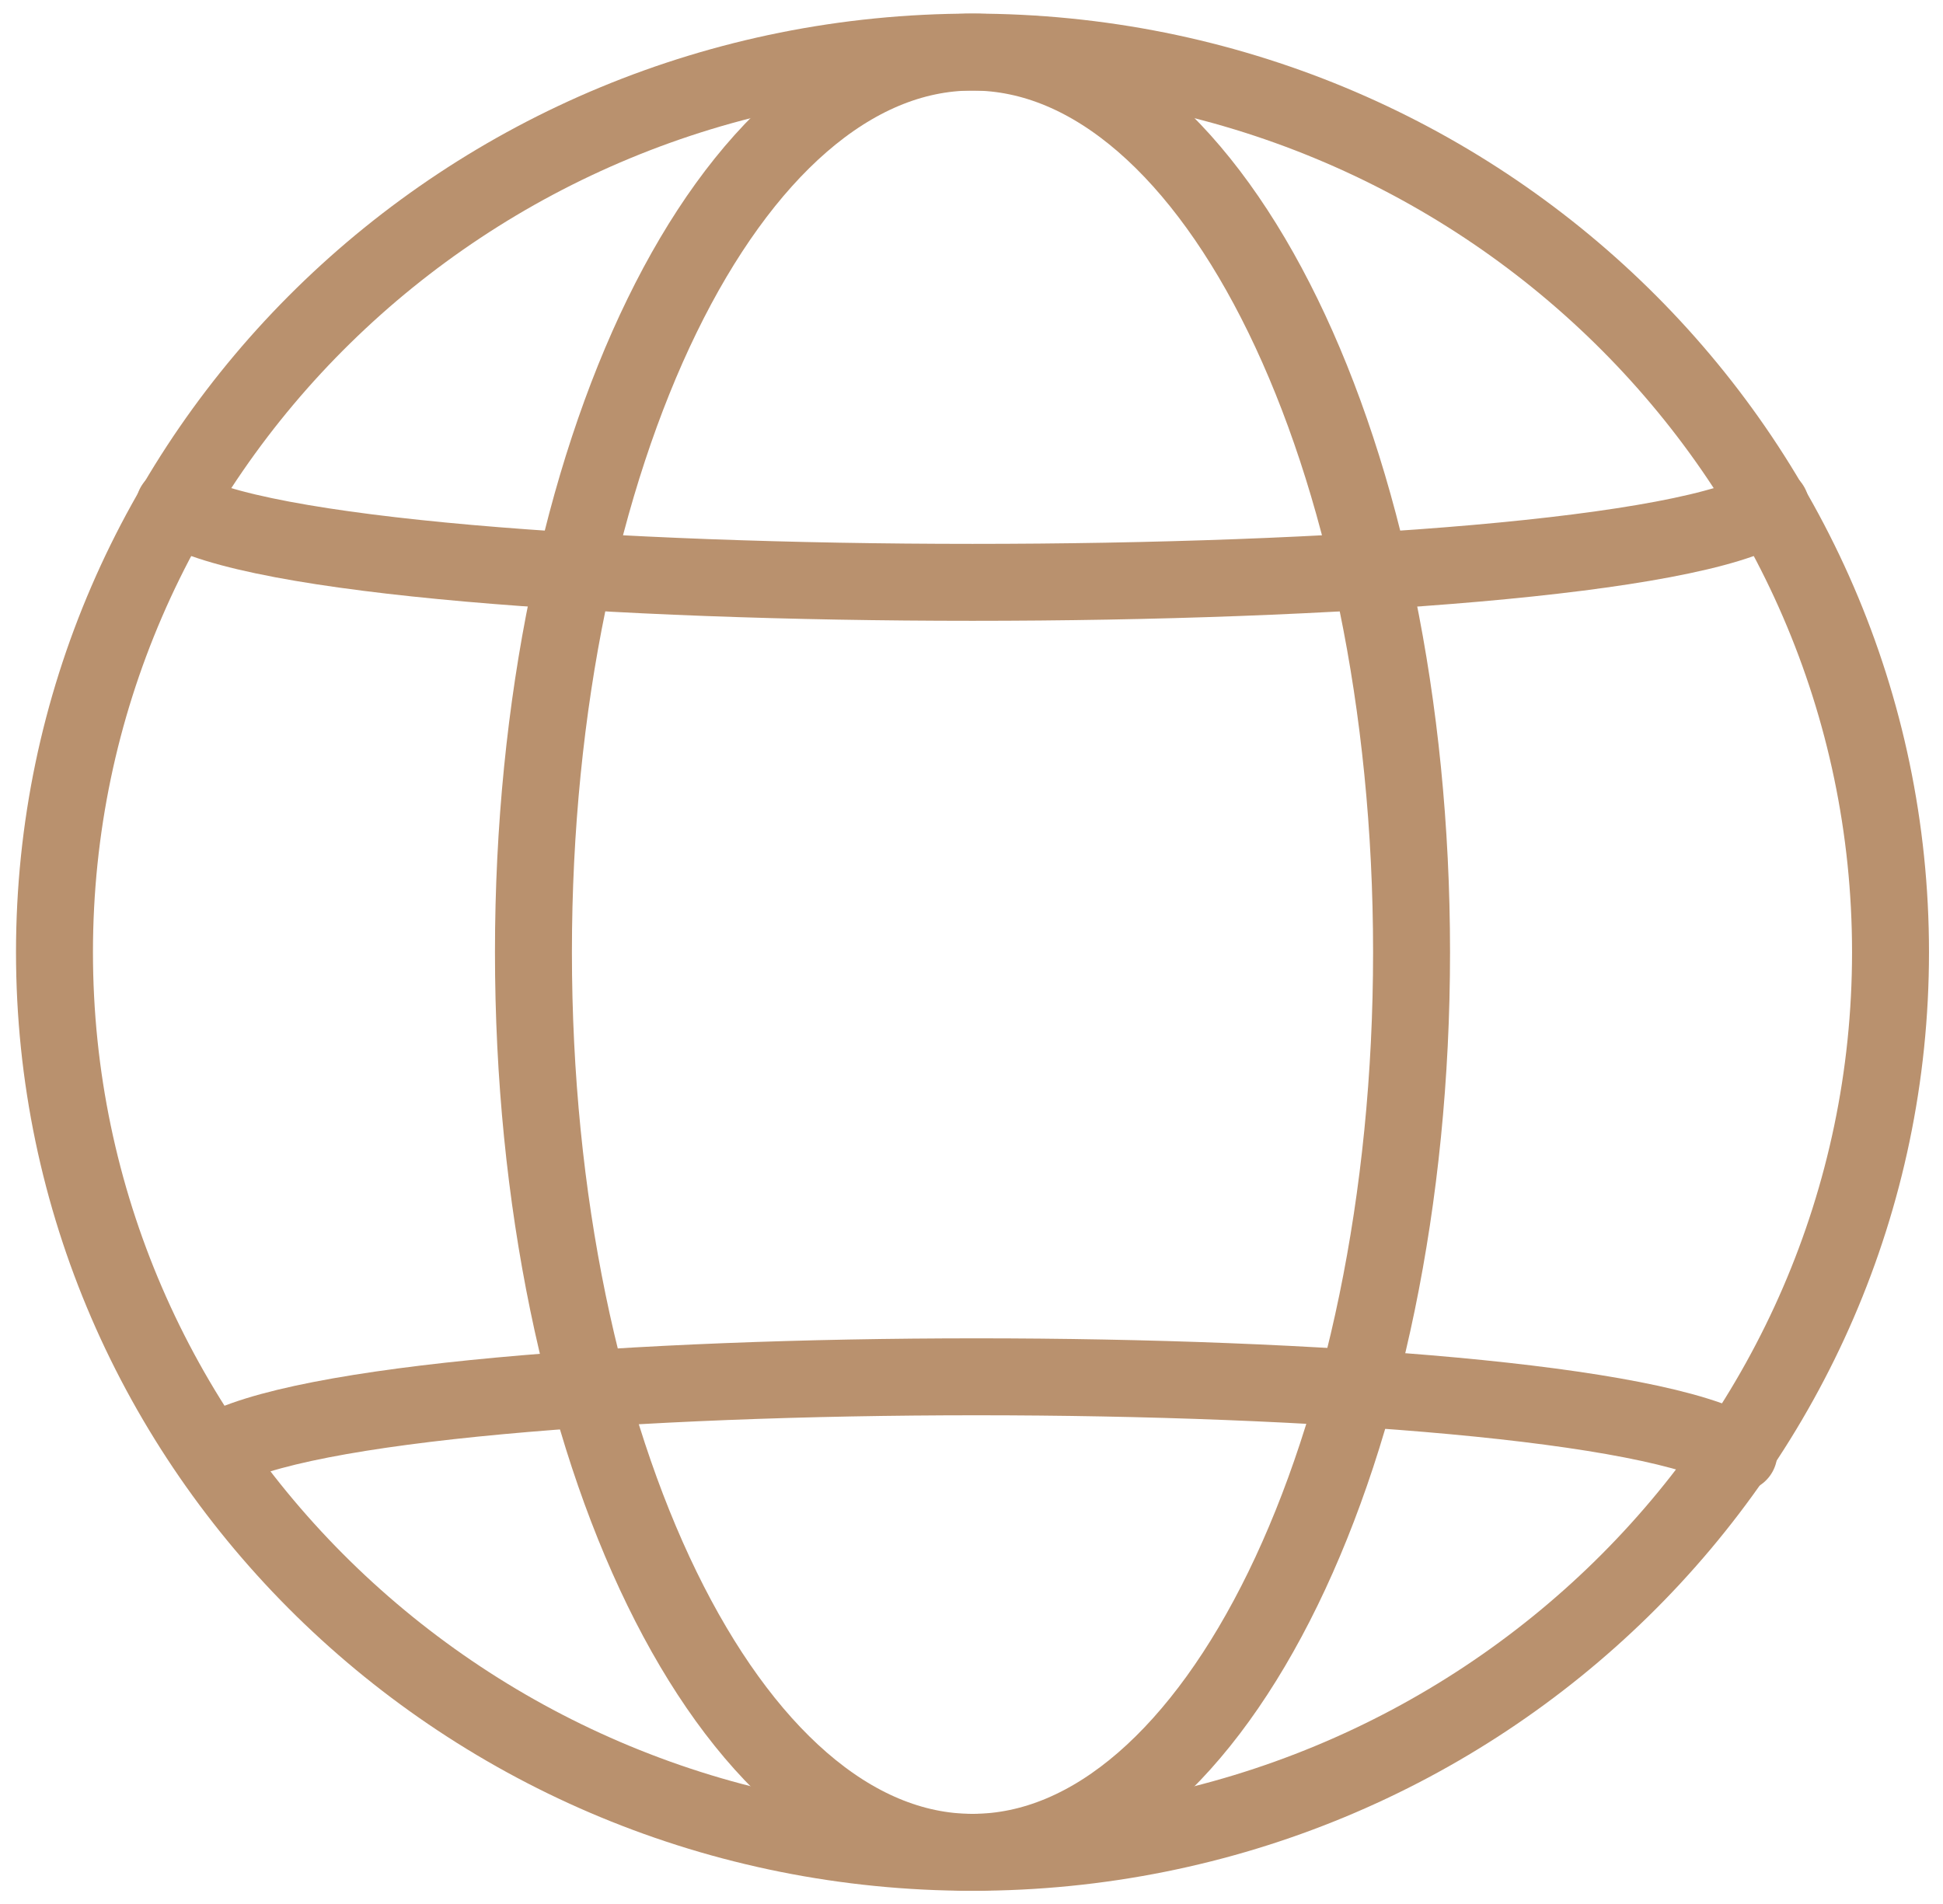 <svg width="101" height="99" viewBox="0 0 101 99" fill="none" xmlns="http://www.w3.org/2000/svg">
<path d="M50.552 96.294C76.907 96.294 98.272 75.344 98.272 49.5C98.272 23.657 76.907 2.707 50.552 2.707C24.197 2.707 2.832 23.657 2.832 49.5C2.832 75.344 24.197 96.294 50.552 96.294Z" stroke="#B9916E" stroke-width="4" stroke-miterlimit="10" stroke-linecap="round" stroke-linejoin="round"/>
<path d="M11.131 75.541C19.845 70.251 81.674 70.251 90.388 75.541" stroke="#B9916E" stroke-width="4" stroke-miterlimit="10" stroke-linecap="round" stroke-linejoin="round"/>
<path d="M9.056 26.306C17.355 31.596 83.749 31.596 92.048 26.306" stroke="#B9916E" stroke-width="4" stroke-miterlimit="10" stroke-linecap="round" stroke-linejoin="round"/>
<path d="M50.552 96.294C63.157 96.294 73.375 75.344 73.375 49.5C73.375 23.657 63.157 2.707 50.552 2.707C37.947 2.707 27.729 23.657 27.729 49.5C27.729 75.344 37.947 96.294 50.552 96.294Z" stroke="#B9916E" stroke-width="4" stroke-miterlimit="10" stroke-linecap="round" stroke-linejoin="round"/>
</svg>
